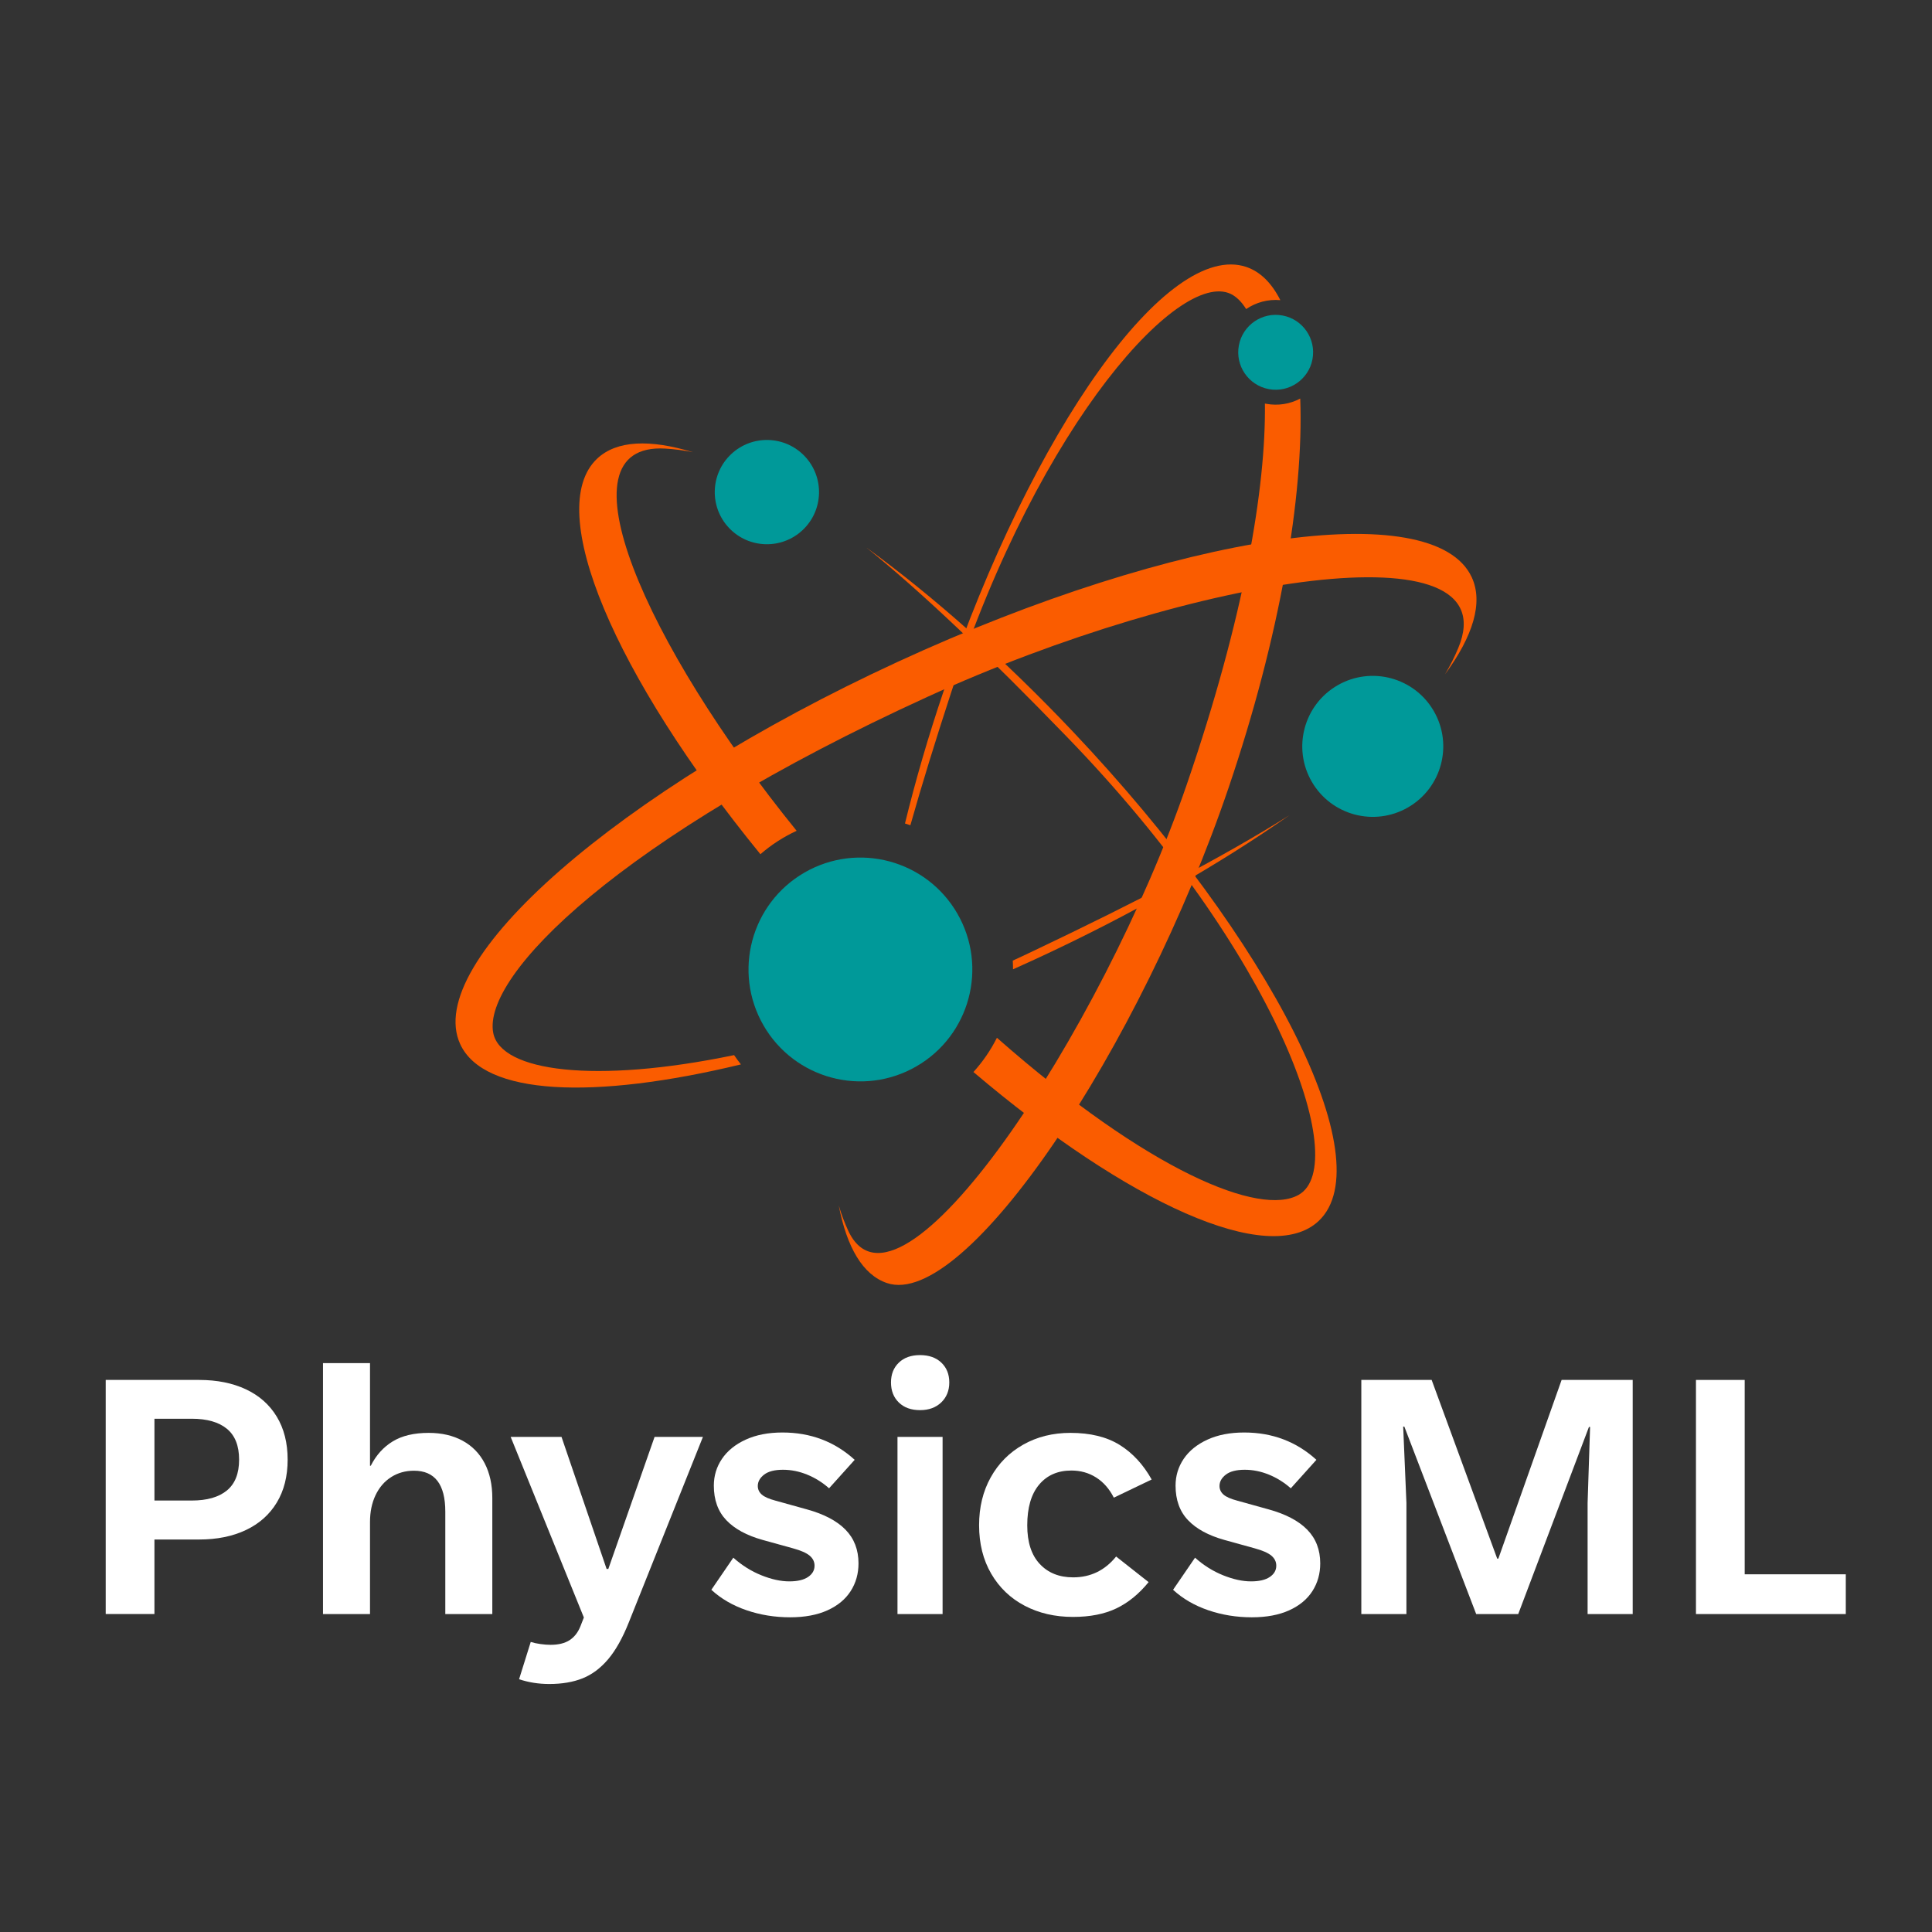 <?xml version="1.0" encoding="utf-8"?>
<!-- Generator: Adobe Illustrator 28.0.0, SVG Export Plug-In . SVG Version: 6.00 Build 0)  -->
<svg version="1.1" id="Layer_1" xmlns="http://www.w3.org/2000/svg" xmlns:xlink="http://www.w3.org/1999/xlink" x="0px" y="0px"
	 viewBox="0 0 3600 3600" style="enable-background:new 0 0 3600 3600;" xml:space="preserve">
<rect x="0" y="0" width="3600" height="3600" fill="#333333" stroke="none"/>
<style type="text/css">
	.st0{fill:#009999;}
	.st1{fill:#FA5C00;}
	.st2{fill:#53565A;}
	.st3{fill:#FFFFFF;}
</style>
<g>
	<path class="st0" d="M1499.54,850.18c-36.89-38.96-98.37-40.64-137.33-3.75c-38.96,36.89-40.64,98.38-3.76,137.34
		c36.89,38.96,98.38,40.63,137.34,3.75C1534.75,950.62,1536.43,889.14,1499.54,850.18z"/>
	<path class="st0" d="M2623.63,1504.51c62.83-36.28,84.35-116.61,48.08-179.42c-36.27-62.83-116.6-84.36-179.43-48.08
		c-62.82,36.28-84.35,116.61-48.08,179.43C2480.48,1519.24,2560.8,1540.77,2623.63,1504.51z"/>
	<path class="st1" d="M2358.95,752.36c-0.66-0.12-1.32-0.26-1.97-0.4c1.97,156.65-38.35,397.45-145.65,709.96
		c-158.47,461.58-537.81,1033.67-631.07,830.72c-6.78-14.77-12.56-30.25-17.38-46.51c14.96,77.95,44.77,129.37,89.76,144.63
		c146.62,49.73,472.61-439.2,637.2-924.52c94.78-279.45,139.81-541.81,132.96-723.59C2403.9,752.69,2381.6,756.63,2358.95,752.36z"
		/>
	<path class="st0" d="M2308.46,643.54c-7.14,37.87,17.77,74.35,55.64,81.49c37.86,7.14,74.35-17.77,81.49-55.63
		c7.14-37.87-17.77-74.35-55.63-81.49C2352.09,580.77,2315.6,605.68,2308.46,643.54z"/>
	<path class="st1" d="M2322.36,497.45c-146.62-49.73-398.91,303.39-563.51,788.71c-28.81,84.94-53.01,168.29-72.56,248.28
		c3.39,1.03,6.75,2.13,10.08,3.28c21.18-75.02,46.53-157.06,75.86-247.02c165.64-507.96,434.08-798.15,525.68-740.5
		c8.88,5.59,16.96,14.19,24.11,25.7c18.18-12.41,40.54-18.71,63.72-16.61C2369.74,527.61,2348.64,506.36,2322.36,497.45z"/>
	<g>
		<path class="st1" d="M1887.15,1789.97c0.31,5.36,0.47,10.77,0.48,16.21c13.4-5.98,26.83-12.08,40.29-18.29
			c181.15-83.6,343.42-176.72,475.04-269.07c-122.47,77.33-281.17,159.86-481.48,255.11
			C1909.98,1779.38,1898.54,1784.73,1887.15,1789.97z"/>
		<path class="st1" d="M2692.6,1256.44c52.21-71.12,71.53-133.69,49.86-180.66c-70.65-153.08-549.86-82.45-1070.37,157.77
			c-520.5,240.21-885.19,559.03-814.54,712.1c44.23,95.84,248.64,103.98,523.07,37.71c-4.46-5.61-8.71-11.38-12.75-17.32
			c-259.86,54.02-434.83,30.61-448.78-41.33c-20.73-106.98,234.71-363.71,809-626.2c496.5-226.94,1083.98-318.98,989.24-91.16
			C2710.44,1223.93,2702.2,1240.26,2692.6,1256.44z"/>
	</g>
	<g>
		<path class="st1" d="M1998.55,1362.59c-129.24-136.5-261.54-253.02-384.09-342.24c106.24,85.72,227.89,202.38,373.33,352.43
			c391.91,404.32,530.82,796.78,432.38,853.45c-71.68,41.26-278.5-42.54-562.56-292.47c-11.67,23.27-26.44,44.73-43.77,63.81
			c288.04,244.49,551.13,364.81,643.47,277.38C2575.28,2163.26,2369.89,1754.78,1998.55,1362.59z"/>
		<path class="st1" d="M1484.41,1548.09c-280.41-345.6-449.7-723.93-245.1-712.23c17.06,0.97,34.31,3.24,51.8,6.78
			c-79.89-24.54-142.32-22.2-178.52,12.07c-100.39,95.05,33.39,405.03,304.32,736.99
			C1437.11,1574.16,1459.82,1559.42,1484.41,1548.09z"/>
	</g>
	<path class="st0" d="M1707.52,1987.05c99.73-57.58,133.9-185.1,76.32-284.82c-57.58-99.73-185.09-133.9-284.82-76.33
		c-99.72,57.58-133.89,185.1-76.31,284.83C1480.29,2010.45,1607.78,2044.62,1707.52,1987.05z"/>
</g>
<g>
	<path class="st3" d="M196.97,3007.55v-436.24H371.1c33.24,0,62.26,5.82,87.07,17.45c24.8,11.63,43.98,28.61,57.51,50.92
		c13.53,22.32,20.3,49.03,20.3,80.12c0,31.1-6.77,57.81-20.3,80.12c-13.53,22.32-32.71,39.35-57.51,51.1
		c-24.81,11.75-53.83,17.63-87.07,17.63h-83.33v138.88H196.97z M357.22,2796.02c28.49,0,50.33-6.23,65.52-18.7
		c15.19-12.46,22.79-31.63,22.79-57.51c0-25.87-7.6-45.05-22.79-57.51c-15.2-12.46-37.04-18.7-65.52-18.7h-69.44v152.42H357.22z"/>
	<path class="st3" d="M601.86,3007.55v-467.57h87.6v191.23h1.42c9.97-19.7,23.62-34.84,40.95-45.4
		c17.33-10.56,39.65-15.85,66.95-15.85c24.22,0,45.28,4.87,63.21,14.6c17.92,9.74,31.63,23.74,41.13,42.02
		c9.49,18.28,14.24,39.88,14.24,64.81v216.16h-87.6v-190.88c0-50.8-19.47-76.21-58.4-76.21c-15.91,0-30.09,3.98-42.55,11.93
		c-12.46,7.96-22.14,19.17-29.02,33.65c-6.89,14.48-10.33,31.1-10.33,49.86v171.65H601.86z"/>
	<path class="st3" d="M967.23,3128.98l21.72-69.44c5.22,1.66,11.27,2.97,18.16,3.92c6.88,0.95,13.18,1.42,18.87,1.42
		c14.72,0,26.53-2.91,35.43-8.72c8.9-5.82,15.61-14.42,20.12-25.82l6.41-16.38l-136.39-336.53h94.73l84.04,246.07h3.21l86.18-246.07
		h90.1l-138.17,345.78c-11.63,29.2-24.52,52.11-38.64,68.73c-14.13,16.61-29.97,28.43-47.54,35.43c-17.57,7-38.23,10.51-61.96,10.51
		C1003.56,3137.89,984.8,3134.92,967.23,3128.98z"/>
	<path class="st3" d="M1391.01,3000.43c-25.64-8.78-47.49-21.48-65.52-38.1l40.95-59.83c15.9,14.24,33.3,25.17,52.17,32.76
		c18.87,7.6,36.26,11.4,52.17,11.4c15.19,0,26.83-2.73,34.9-8.19c8.07-5.46,12.11-12.46,12.11-21.01c0-7.36-3.03-13.59-9.08-18.7
		c-6.05-5.1-16.44-9.67-31.16-13.71l-56.62-15.67c-29.68-8.31-52.23-20.59-67.66-36.86c-15.43-16.26-23.15-37.69-23.15-64.28
		c0-18.28,5.04-34.9,15.13-49.86c10.09-14.96,24.81-26.89,44.16-35.79c19.35-8.9,42.2-13.35,68.55-13.35
		c52.47,0,97.34,16.98,134.61,50.92l-47.72,53.06c-12.35-10.92-25.94-19.41-40.77-25.46c-14.84-6.05-29.86-9.08-45.05-9.08
		c-15.67,0-27.42,3.03-35.25,9.08c-7.83,6.05-11.75,13.12-11.75,21.19c0,6.18,2.43,11.46,7.3,15.85c4.86,4.4,13.59,8.25,26.17,11.57
		l57.69,16.02c32.05,8.79,56.14,21.43,72.29,37.93c16.14,16.5,24.21,37.45,24.21,62.85c0,19.23-4.87,36.45-14.6,51.64
		c-9.74,15.2-24.16,27.13-43.27,35.79c-19.11,8.66-42.32,13-69.62,13C1443.71,3013.6,1416.65,3009.21,1391.01,3000.43z"/>
	<path class="st3" d="M1674.83,2613.34c-9.74-9.49-14.6-21.96-14.6-37.39c0-15.19,4.86-27.48,14.6-36.86
		c9.73-9.38,22.91-14.07,39.53-14.07c16.62,0,29.85,4.69,39.71,14.07c9.85,9.38,14.78,21.67,14.78,36.86
		c0,15.2-4.98,27.6-14.96,37.21c-9.97,9.61-23.15,14.42-39.53,14.42C1697.73,2627.58,1684.56,2622.83,1674.83,2613.34z
		 M1756.38,3007.55h-84.04v-330.12h84.04V3007.55z"/>
	<path class="st3" d="M1909.33,2992.06c-26.47-13.89-47.25-33.77-62.32-59.65c-15.08-25.87-22.61-56.03-22.61-90.45
		c0-33.47,7.24-63.21,21.72-89.21c14.48-26,34.66-46.29,60.54-60.9c25.87-14.6,55.2-21.9,87.96-21.9c37.04,0,67.6,7.48,91.7,22.44
		c24.09,14.96,43.98,36.45,59.65,64.46l-70.51,33.83c-8.31-16.38-19.29-28.9-32.94-37.57c-13.65-8.66-29.02-13-46.12-13
		c-25.41,0-45.47,8.79-60.18,26.35c-14.72,17.57-22.08,42.86-22.08,75.85c0,31.34,7.77,55.32,23.33,71.93
		c15.55,16.62,36.26,24.93,62.14,24.93c32.52,0,59.23-12.94,80.12-38.82l60.54,47.72c-18.04,22.08-38.1,38.4-60.18,48.97
		c-22.08,10.56-49.03,15.85-80.84,15.85C1965.77,3012.89,1935.79,3005.95,1909.33,2992.06z"/>
	<path class="st3" d="M2251.37,3000.43c-25.64-8.78-47.49-21.48-65.52-38.1l40.95-59.83c15.9,14.24,33.3,25.17,52.17,32.76
		c18.87,7.6,36.26,11.4,52.17,11.4c15.19,0,26.83-2.73,34.9-8.19c8.07-5.46,12.11-12.46,12.11-21.01c0-7.36-3.03-13.59-9.08-18.7
		c-6.05-5.1-16.44-9.67-31.16-13.71l-56.62-15.67c-29.68-8.31-52.23-20.59-67.66-36.86c-15.44-16.26-23.15-37.69-23.15-64.28
		c0-18.28,5.04-34.9,15.13-49.86c10.09-14.96,24.8-26.89,44.16-35.79c19.35-8.9,42.2-13.35,68.55-13.35
		c52.46,0,97.33,16.98,134.61,50.92l-47.72,53.06c-12.35-10.92-25.94-19.41-40.77-25.46c-14.84-6.05-29.86-9.08-45.05-9.08
		c-15.67,0-27.42,3.03-35.26,9.08c-7.83,6.05-11.75,13.12-11.75,21.19c0,6.18,2.43,11.46,7.3,15.85c4.86,4.4,13.59,8.25,26.17,11.57
		l57.69,16.02c32.05,8.79,56.14,21.43,72.29,37.93c16.14,16.5,24.22,37.45,24.22,62.85c0,19.23-4.87,36.45-14.6,51.64
		c-9.74,15.2-24.16,27.13-43.27,35.79c-19.11,8.66-42.32,13-69.62,13C2304.08,3013.6,2277.01,3009.21,2251.37,3000.43z"/>
	<path class="st3" d="M2620.66,3007.55h-84.04v-436.24h131.05l122.15,332.96h2.14l117.87-332.96h132.47v436.24h-84.04v-206.9
		l4.63-141.73h-2.14l-131.76,348.63h-78.34l-133.9-349.35h-2.14l6.05,142.44V3007.55z"/>
	<path class="st3" d="M3439.36,3007.55h-279.19v-436.24h90.81v362.17h188.38V3007.55z"/>
</g>
</svg>
